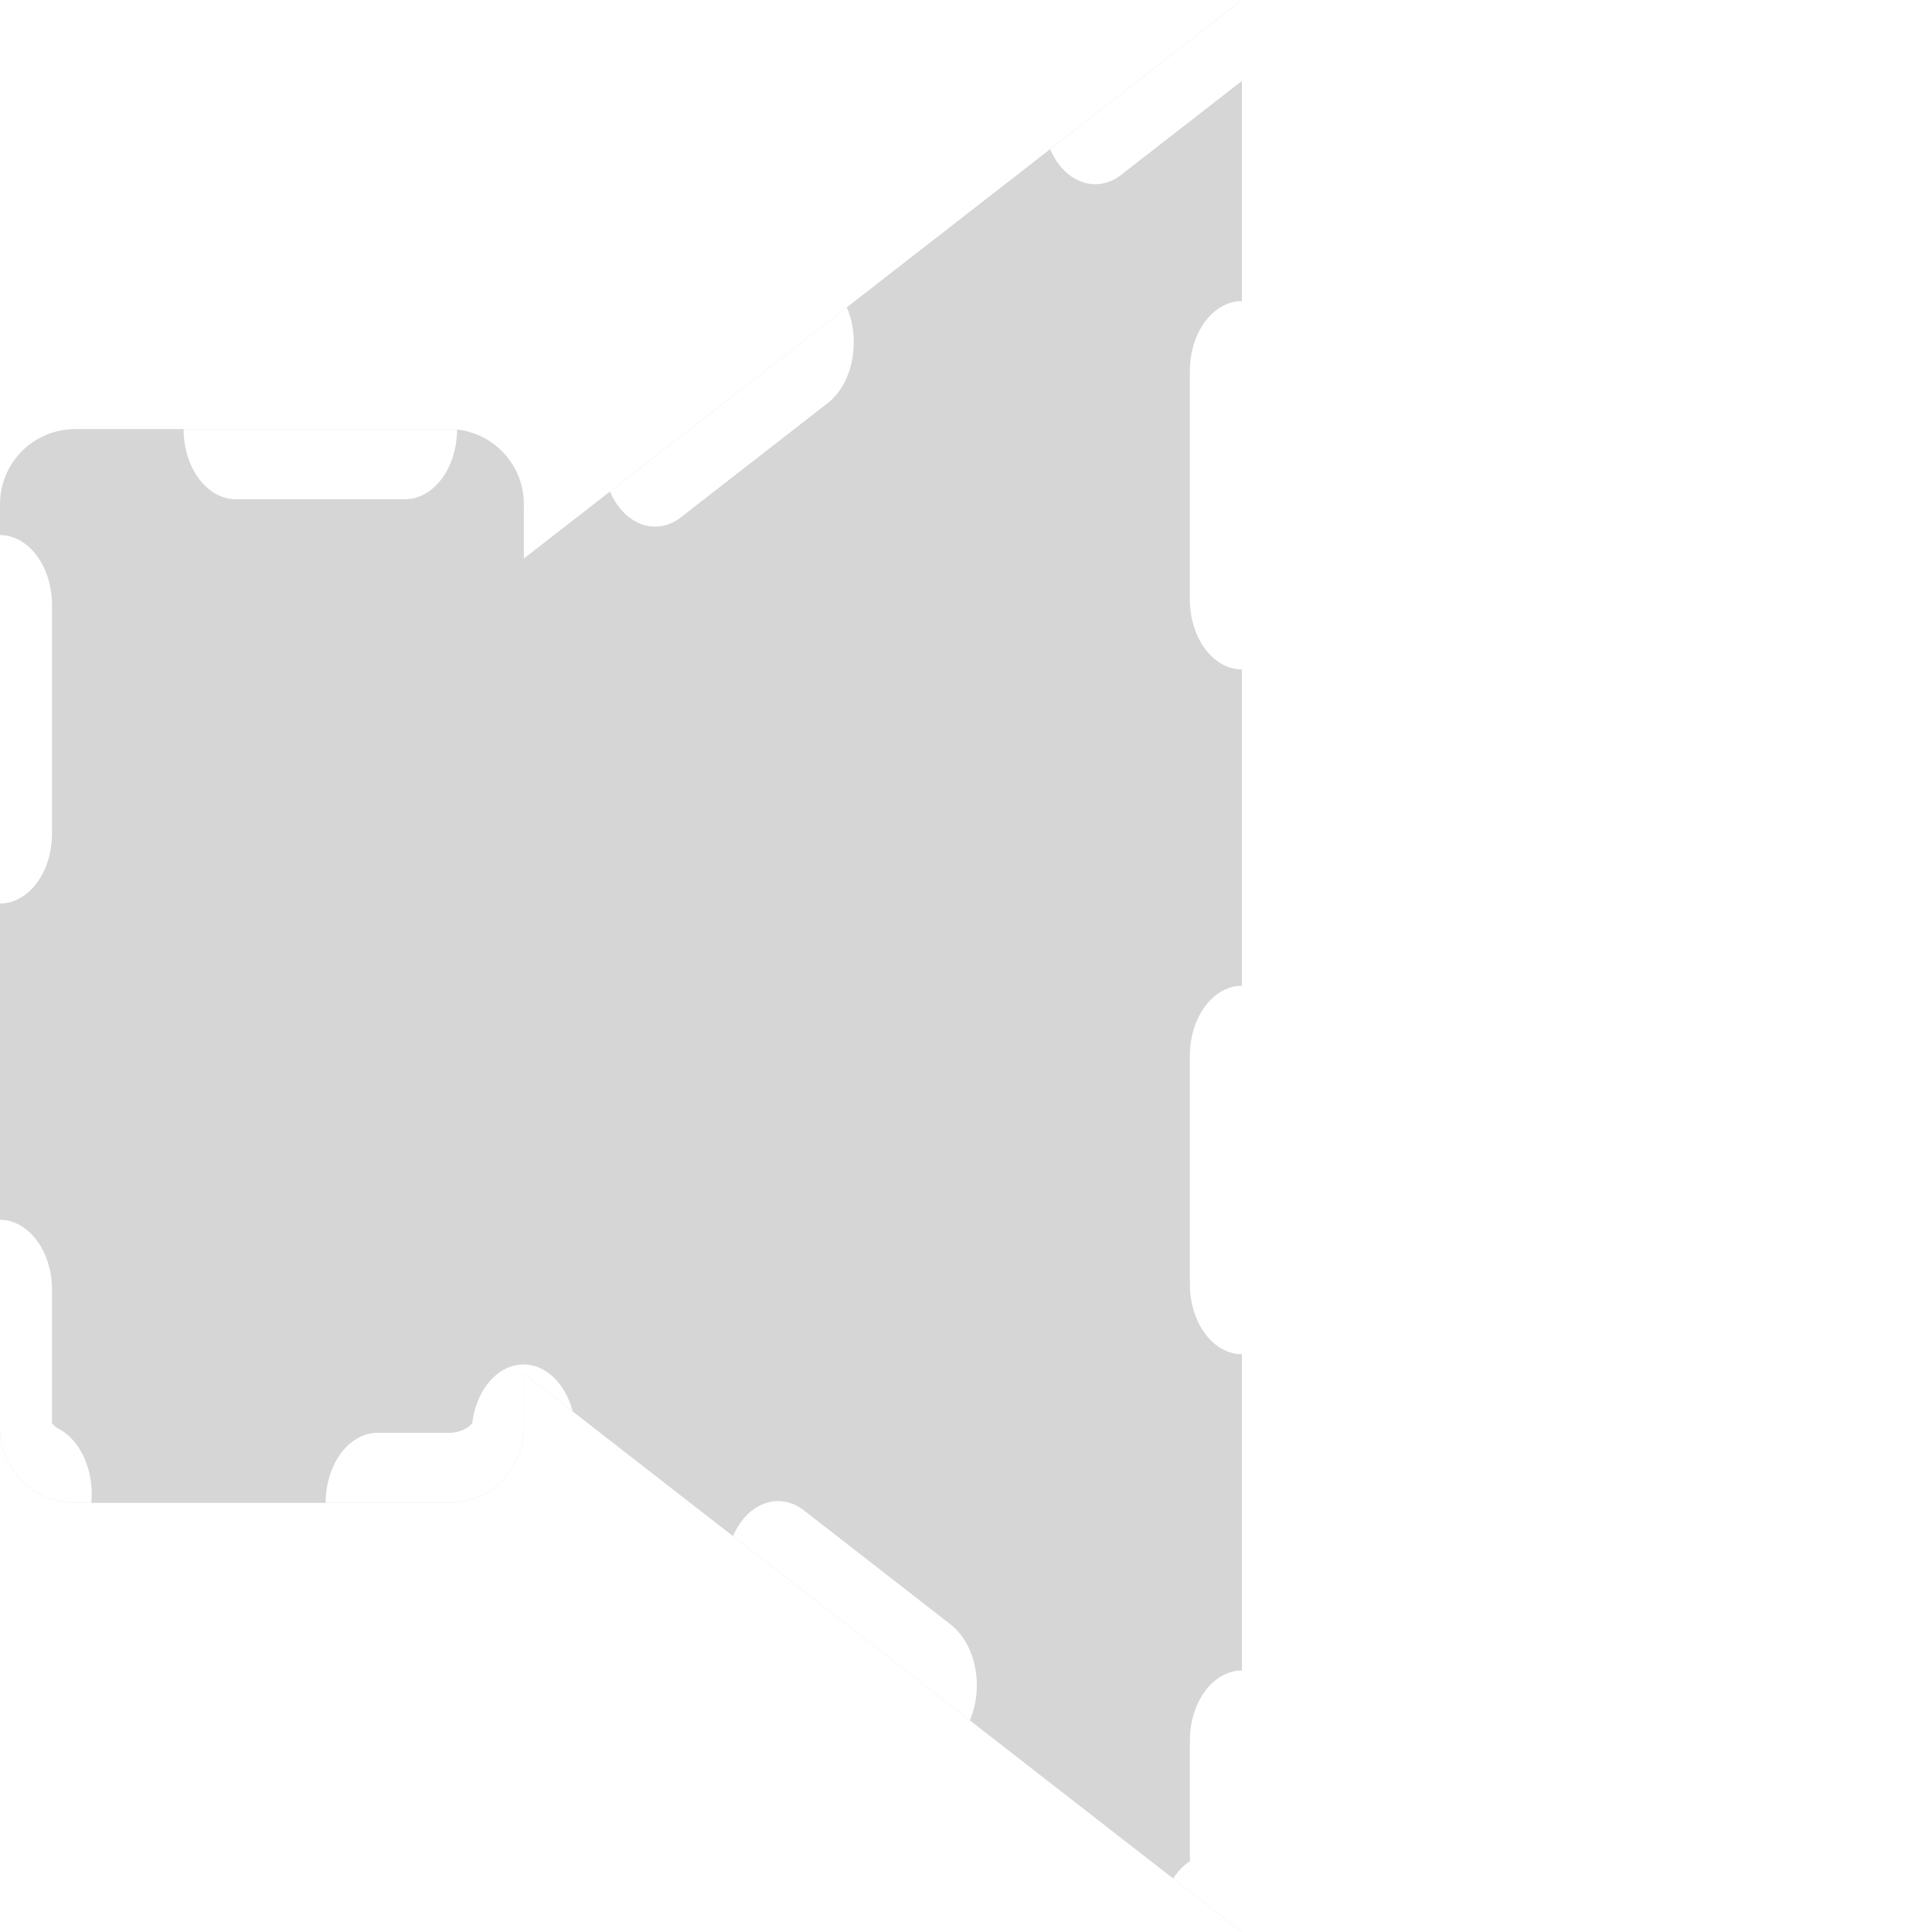 <?xml version="1.0" encoding="UTF-8" standalone="no"?>
<!-- Created with Inkscape (http://www.inkscape.org/) -->

<svg
   width="512"
   height="512"
   viewBox="0 0 135.467 135.467"
   version="1.1"
   id="svg5"
   inkscape:version="1.4.2 (ebf0e940d0, 2025-05-08)"
   sodipodi:docname="audio-output-none.svg"
   xmlns:inkscape="http://www.inkscape.org/namespaces/inkscape"
   xmlns:sodipodi="http://sodipodi.sourceforge.net/DTD/sodipodi-0.dtd"
   xmlns:xlink="http://www.w3.org/1999/xlink"
   xmlns="http://www.w3.org/2000/svg"
   xmlns:svg="http://www.w3.org/2000/svg">
  <sodipodi:namedview
     id="namedview7"
     pagecolor="#242424"
     bordercolor="#666666"
     borderopacity="1"
     inkscape:showpageshadow="0"
     inkscape:pageopacity="0"
     inkscape:pagecheckerboard="1"
     inkscape:deskcolor="#000000"
     inkscape:document-units="px"
     showgrid="false"
     inkscape:zoom="0.92187498"
     inkscape:cx="400.81357"
     inkscape:cy="331.38984"
     inkscape:window-width="3256"
     inkscape:window-height="1080"
     inkscape:window-x="1864"
     inkscape:window-y="0"
     inkscape:window-maximized="0"
     inkscape:current-layer="layer1" />
  <defs
     id="defs2">
    <linearGradient
       id="linearGradient18"
       inkscape:collect="always">
      <stop
         style="stop-color:#ffffff;stop-opacity:0;"
         offset="0"
         id="stop18" />
      <stop
         style="stop-color:#ffffff;stop-opacity:1;"
         offset="1"
         id="stop17" />
    </linearGradient>
    <linearGradient
       id="linearGradient16"
       inkscape:collect="always">
      <stop
         style="stop-color:#ffffff;stop-opacity:0;"
         offset="0"
         id="stop16" />
      <stop
         style="stop-color:#ffffff;stop-opacity:1;"
         offset="1"
         id="stop15" />
    </linearGradient>
    <linearGradient
       id="linearGradient12"
       inkscape:collect="always">
      <stop
         style="stop-color:#ffffff;stop-opacity:0;"
         offset="0"
         id="stop13" />
      <stop
         style="stop-color:#ffffff;stop-opacity:1;"
         offset="1"
         id="stop12" />
    </linearGradient>
    <inkscape:path-effect
       effect="powerstroke"
       message=""
       id="path-effect12"
       is_visible="true"
       lpeversion="1.3"
       scale_width="1"
       interpolator_type="CubicBezierJohan"
       interpolator_beta="0.2"
       start_linecap_type="zerowidth"
       end_linecap_type="round"
       offset_points="1,4.823"
       linejoin_type="extrp_arc"
       miter_limit="4"
       not_jump="false"
       sort_points="true" />
    <inkscape:path-effect
       effect="powerstroke"
       message=""
       id="path-effect11"
       is_visible="true"
       lpeversion="1.3"
       scale_width="1"
       interpolator_type="CubicBezierJohan"
       interpolator_beta="0.2"
       start_linecap_type="zerowidth"
       end_linecap_type="round"
       offset_points="1,4.823"
       linejoin_type="extrp_arc"
       miter_limit="4"
       not_jump="false"
       sort_points="true" />
    <inkscape:path-effect
       effect="powerstroke"
       message=""
       id="path-effect9"
       is_visible="true"
       lpeversion="1.3"
       scale_width="1"
       interpolator_type="CubicBezierJohan"
       interpolator_beta="0.2"
       start_linecap_type="zerowidth"
       end_linecap_type="round"
       offset_points="1,4.823"
       linejoin_type="extrp_arc"
       miter_limit="4"
       not_jump="false"
       sort_points="true" />
    <inkscape:path-effect
       effect="powerstroke"
       message=""
       id="path-effect8"
       is_visible="true"
       lpeversion="1.3"
       scale_width="1"
       interpolator_type="CubicBezierJohan"
       interpolator_beta="0.2"
       start_linecap_type="zerowidth"
       end_linecap_type="zerowidth"
       offset_points="0,4.823"
       linejoin_type="extrp_arc"
       miter_limit="4"
       not_jump="false"
       sort_points="true" />
    <inkscape:path-effect
       effect="powerstroke"
       message=""
       id="path-effect7"
       is_visible="true"
       lpeversion="1.3"
       scale_width="1"
       interpolator_type="CubicBezierJohan"
       interpolator_beta="0.2"
       start_linecap_type="zerowidth"
       end_linecap_type="zerowidth"
       offset_points="0,4.823"
       linejoin_type="extrp_arc"
       miter_limit="4"
       not_jump="false"
       sort_points="true" />
    <inkscape:path-effect
       effect="powerstroke"
       message=""
       id="path-effect6"
       is_visible="true"
       lpeversion="1.3"
       scale_width="1"
       interpolator_type="CubicBezierJohan"
       interpolator_beta="0.2"
       start_linecap_type="zerowidth"
       end_linecap_type="zerowidth"
       offset_points="0,4.823"
       linejoin_type="extrp_arc"
       miter_limit="4"
       not_jump="false"
       sort_points="true" />
    <linearGradient
       id="linearGradient5"
       inkscape:collect="always">
      <stop
         style="stop-color:#1a1a1a;stop-opacity:1;"
         offset="0"
         id="stop5" />
      <stop
         style="stop-color:#1a1a1a;stop-opacity:0;"
         offset="1"
         id="stop6" />
    </linearGradient>
    <clipPath
       clipPathUnits="userSpaceOnUse"
       id="clipPath3">
      <path
         sodipodi:type="star"
         style="fill:#800000;stroke-width:10.398;stroke-linecap:round;stroke-linejoin:round;stroke-miterlimit:12;paint-order:fill markers stroke"
         id="path4"
         inkscape:flatsided="true"
         sodipodi:sides="3"
         sodipodi:cx="169.66087"
         sodipodi:cy="58.650711"
         sodipodi:r1="82.753738"
         sodipodi:r2="32.273956"
         sodipodi:arg1="3.1415927"
         sodipodi:arg2="4.1887902"
         inkscape:rounded="0"
         inkscape:randomized="0"
         d="m 86.907,58.651 124.131,-71.667 -10e-6,143.334 z"
         inkscape:transform-center-x="14.513162"
         transform="matrix(0.702,0,0,0.945,-60.966,12.302)" />
    </clipPath>
    <filter
       inkscape:collect="always"
       style="color-interpolation-filters:sRGB"
       id="filter4"
       x="-0.083"
       y="-0.122"
       width="1.166"
       height="1.244">
      <feGaussianBlur
         inkscape:collect="always"
         stdDeviation="3.014"
         id="feGaussianBlur4" />
    </filter>
    <clipPath
       clipPathUnits="userSpaceOnUse"
       id="clipPath4">
      <path
         sodipodi:type="star"
         style="fill:#d45500;stroke-width:8.467;stroke-linecap:round;stroke-linejoin:round;stroke-miterlimit:12;paint-order:fill markers stroke"
         id="path5"
         inkscape:flatsided="true"
         sodipodi:sides="3"
         sodipodi:cx="169.66087"
         sodipodi:cy="58.650711"
         sodipodi:r1="82.753738"
         sodipodi:r2="32.273956"
         sodipodi:arg1="3.1415927"
         sodipodi:arg2="4.1887902"
         inkscape:rounded="0"
         inkscape:randomized="0"
         d="m 86.907,58.651 124.131,-71.667 -10e-6,143.334 z"
         inkscape:transform-center-x="14.513162"
         transform="translate(2.9701893e-4,-1.9035474e-4)" />
    </clipPath>
    <linearGradient
       inkscape:collect="always"
       xlink:href="#linearGradient5"
       id="linearGradient6"
       x1="96.165"
       y1="70.031"
       x2="111.152"
       y2="44.653"
       gradientUnits="userSpaceOnUse" />
    <filter
       inkscape:collect="always"
       style="color-interpolation-filters:sRGB"
       id="filter6"
       x="-0.04"
       y="-0.058"
       width="1.08"
       height="1.116">
      <feGaussianBlur
         inkscape:collect="always"
         stdDeviation="2.064"
         id="feGaussianBlur6" />
    </filter>
    <linearGradient
       inkscape:collect="always"
       xlink:href="#linearGradient12"
       id="linearGradient13"
       x1="1.2014549e-06"
       y1="67.733"
       x2="134.997"
       y2="67.733"
       gradientUnits="userSpaceOnUse" />
    <linearGradient
       inkscape:collect="always"
       xlink:href="#linearGradient18"
       id="linearGradient14"
       x1="0"
       y1="67.733"
       x2="135.467"
       y2="-0"
       gradientUnits="userSpaceOnUse" />
    <linearGradient
       inkscape:collect="always"
       xlink:href="#linearGradient16"
       id="linearGradient15"
       x1="0"
       y1="67.733"
       x2="134.998"
       y2="0.468"
       gradientUnits="userSpaceOnUse" />
  </defs>
  <g
     inkscape:label="Layer 1"
     inkscape:groupmode="layer"
     id="layer1"
     style="display:inline">
    <path
       style="display:none;opacity:0.5;fill:url(#linearGradient15);fill-rule:nonzero;stroke:none;stroke-width:0.265px;stroke-linecap:butt;stroke-linejoin:miter;stroke-opacity:1"
       d="M 2.0002881e-4,67.733 C 26.035,55.245 106.226,22.129 132.261,9.641 A 4.823,4.823 90 0 0 128.089,0.943 C 102.054,13.431 26.035,55.245 2.0002881e-4,67.733 Z"
       id="path8"
       inkscape:path-effect="#path-effect9"
       inkscape:original-d="M 2.0002881e-4,67.733192 130.17499,5.2916666"
       sodipodi:nodetypes="cc" />
    <path
       style="display:none;opacity:0.5;fill:url(#linearGradient14);fill-rule:nonzero;stroke:none;stroke-width:0.265px;stroke-linecap:butt;stroke-linejoin:miter;stroke-opacity:1"
       d="M 2.0002881e-4,67.733 C 26.035,55.245 106.226,22.129 132.261,9.641 A 4.823,4.823 90 0 0 128.089,0.943 C 102.054,13.431 26.035,55.245 2.0002881e-4,67.733 Z"
       id="path9"
       inkscape:path-effect="#path-effect11"
       inkscape:original-d="M 2.0002881e-4,67.733192 130.17499,5.2916666"
       transform="matrix(1,0,0,-1,-1.9926983e-4,135.467)"
       sodipodi:nodetypes="cc" />
    <path
       style="display:none;opacity:0.5;fill:url(#linearGradient13);fill-rule:nonzero;stroke:none;stroke-width:0.265px;stroke-linecap:butt;stroke-linejoin:miter;stroke-opacity:1"
       d="M 1.2014549e-6,67.733 C 26.035,67.733 104.14,72.557 130.175,72.557 a 4.823,4.823 90 0 0 0,-9.647 c -26.035,0 -104.14,4.823 -130.175,4.823 z"
       id="path11"
       inkscape:path-effect="#path-effect12"
       inkscape:original-d="M 1.2014549e-6,67.733327 H 130.17499"
       sodipodi:nodetypes="cc" />
    <path
       sodipodi:type="star"
       style="display:none;fill:#999999;fill-opacity:1;stroke-width:10.398;stroke-linecap:round;stroke-linejoin:round;stroke-miterlimit:12;paint-order:fill markers stroke"
       id="path1"
       inkscape:flatsided="true"
       sodipodi:sides="3"
       sodipodi:cx="169.66087"
       sodipodi:cy="58.650711"
       sodipodi:r1="82.753738"
       sodipodi:r2="32.273956"
       sodipodi:arg1="3.1415927"
       sodipodi:arg2="4.1887902"
       inkscape:rounded="0"
       inkscape:randomized="0"
       d="m 86.907,58.651 124.131,-71.667 -10e-6,143.334 z"
       inkscape:transform-center-x="14.513162"
       transform="matrix(0.702,0,0,0.945,-60.966,12.302)" />
    <path
       id="rect2"
       style="display:none;opacity:0.1;mix-blend-mode:luminosity;fill:#000000;fill-opacity:1;stroke-width:8.467;stroke-linecap:round;stroke-linejoin:round;stroke-miterlimit:12;paint-order:fill markers stroke;filter:url(#filter4)"
       d="M 1.6209602e-6,67.733 87.079,8.321 l -10e-7,18.874 z"
       sodipodi:nodetypes="ccccc"
       clip-path="url(#clipPath3)" />
    <path
       id="path2"
       style="display:none;opacity:0.4;fill:url(#linearGradient6);stroke-width:10.398;stroke-linecap:round;stroke-linejoin:round;stroke-miterlimit:12;paint-order:fill markers stroke;filter:url(#filter6)"
       inkscape:transform-center-x="14.513162"
       d="M 111.152,44.653 86.907,58.651 211.038,130.317 V 102.323 Z"
       transform="matrix(0.702,0,0,0.945,-60.967,12.302)"
       clip-path="url(#clipPath4)" />
    <rect
       style="display:none;fill:#999999;stroke-width:8.467;stroke-linecap:round;stroke-linejoin:round;stroke-miterlimit:12;paint-order:fill markers stroke"
       id="rect1"
       width="36.733"
       height="75.292"
       x="0"
       y="30.087"
       ry="5.277" />
    <path
       style="baseline-shift:baseline;display:inline;overflow:visible;vector-effect:none;fill:#999999;stroke-width:0.814;stroke-linecap:round;stroke-linejoin:round;stroke-miterlimit:12;stroke-dasharray:16.933, 33.867;paint-order:fill markers stroke;enable-background:accumulate;stop-color:#000000;opacity:0.4"
       d="M 87.079,4.0684454e-7 36.733,39.161 v -3.798 c 0,-2.923 -2.353,-5.277 -5.276,-5.277 H 5.277 C 2.353,30.087 5.0617921e-8,32.441 5.0617921e-8,35.364 v 32.37 32.37 C 5.0617921e-8,103.026 2.353,105.38 5.277,105.38 H 31.456 c 2.923,0 5.276,-2.353 5.276,-5.277 v -3.798 l 50.346,39.161 z"
       id="path6" />
    <path
       id="path7"
       style="baseline-shift:baseline;display:inline;overflow:visible;vector-effect:none;stroke-width:0.814;stroke-linecap:round;stroke-linejoin:round;stroke-miterlimit:12;stroke-dasharray:16.933, 33.867;paint-order:fill markers stroke;enable-background:accumulate;stop-color:#000000;fill:#ffffff"
       d="M 87.079 0 L 73.633 10.459 A 3.647 4.914 0 0 0 73.633 10.459 A 3.647 4.914 0 0 0 78.615 12.258 L 87.079 5.674 L 87.079 0 z M 87.078 21.11 A 3.647 4.914 0 0 0 83.431 26.024 L 83.431 42.027 A 3.647 4.914 0 0 0 87.078 46.94 A 3.647 4.914 0 0 0 87.079 46.94 L 87.079 21.11 A 3.647 4.914 0 0 0 87.078 21.11 z M 59.375 21.549 L 42.771 34.465 A 3.647 4.914 0 0 0 47.753 36.264 L 58.04 28.262 A 3.647 4.914 0 0 0 59.376 21.55 A 3.647 4.914 0 0 0 59.375 21.549 z M 12.875 30.087 A 3.647 4.914 0 0 0 16.522 35.001 L 28.401 35.001 A 3.647 4.914 0 0 0 32.048 30.12 C 31.854 30.098 31.657 30.087 31.456 30.087 L 12.875 30.087 z M 0 37.521 L 0 63.353 A 3.647 4.914 0 0 0 3.647 58.439 L 3.647 42.435 A 3.647 4.914 0 0 0 0 37.521 z M 87.078 69.121 A 3.647 4.914 0 0 0 83.431 74.035 L 83.431 90.039 A 3.647 4.914 0 0 0 87.078 94.953 A 3.647 4.914 0 0 0 87.079 94.953 L 87.079 69.121 A 3.647 4.914 0 0 0 87.078 69.121 z M 0 85.533 L 0 100.103 C 0 103.026 2.353 105.38 5.277 105.38 L 6.4 105.38 A 3.647 4.914 0 0 0 4.122 100.187 C 4.041 100.143 3.96 100.093 3.884 100.037 L 3.882 100.035 C 3.729 99.92 3.684 99.844 3.647 99.791 L 3.647 90.447 A 3.647 4.914 0 0 0 0 85.533 z M 36.637 95.673 A 3.647 4.914 0 0 0 33.113 99.781 C 33.046 99.868 32.907 100.011 32.702 100.137 L 32.701 100.137 L 32.701 100.137 L 32.7 100.137 C 32.367 100.338 31.929 100.467 31.456 100.467 L 26.483 100.467 A 3.647 4.914 0 0 0 22.835 105.379 A 3.647 4.914 0 0 0 22.835 105.38 L 31.456 105.38 C 34.38 105.38 36.733 103.026 36.733 100.103 L 36.733 96.305 L 40.154 98.967 A 3.647 4.914 0 0 0 37.141 95.706 L 37.141 95.706 A 3.647 4.914 0 0 0 36.637 95.673 z M 33.149 99.728 L 33.149 99.728 L 33.149 99.728 L 33.149 99.729 L 33.149 99.729 C 33.149 99.73 33.149 99.73 33.148 99.73 A 3.648 4.914 0 0 0 33.143 99.74 C 33.141 99.742 33.14 99.743 33.139 99.745 C 33.143 99.736 33.147 99.73 33.149 99.728 L 33.149 99.728 z M 33.095 99.947 A 3.647 4.914 0 0 0 33.089 100.005 L 33.089 99.996 C 33.091 99.978 33.093 99.962 33.095 99.947 z M 54.555 105.255 A 3.647 4.914 0 0 0 53.612 105.423 A 3.647 4.914 0 0 0 51.397 107.712 L 68.002 120.628 A 3.647 4.914 0 0 0 66.666 113.914 L 56.379 105.912 A 3.647 4.914 0 0 0 54.555 105.255 z M 87.078 117.134 A 3.647 4.914 0 0 0 83.431 122.047 L 83.431 130.506 A 3.647 4.914 0 0 0 82.26 131.718 L 87.079 135.467 L 87.079 117.134 A 3.647 4.914 0 0 0 87.078 117.134 z " />
  </g>
</svg>
